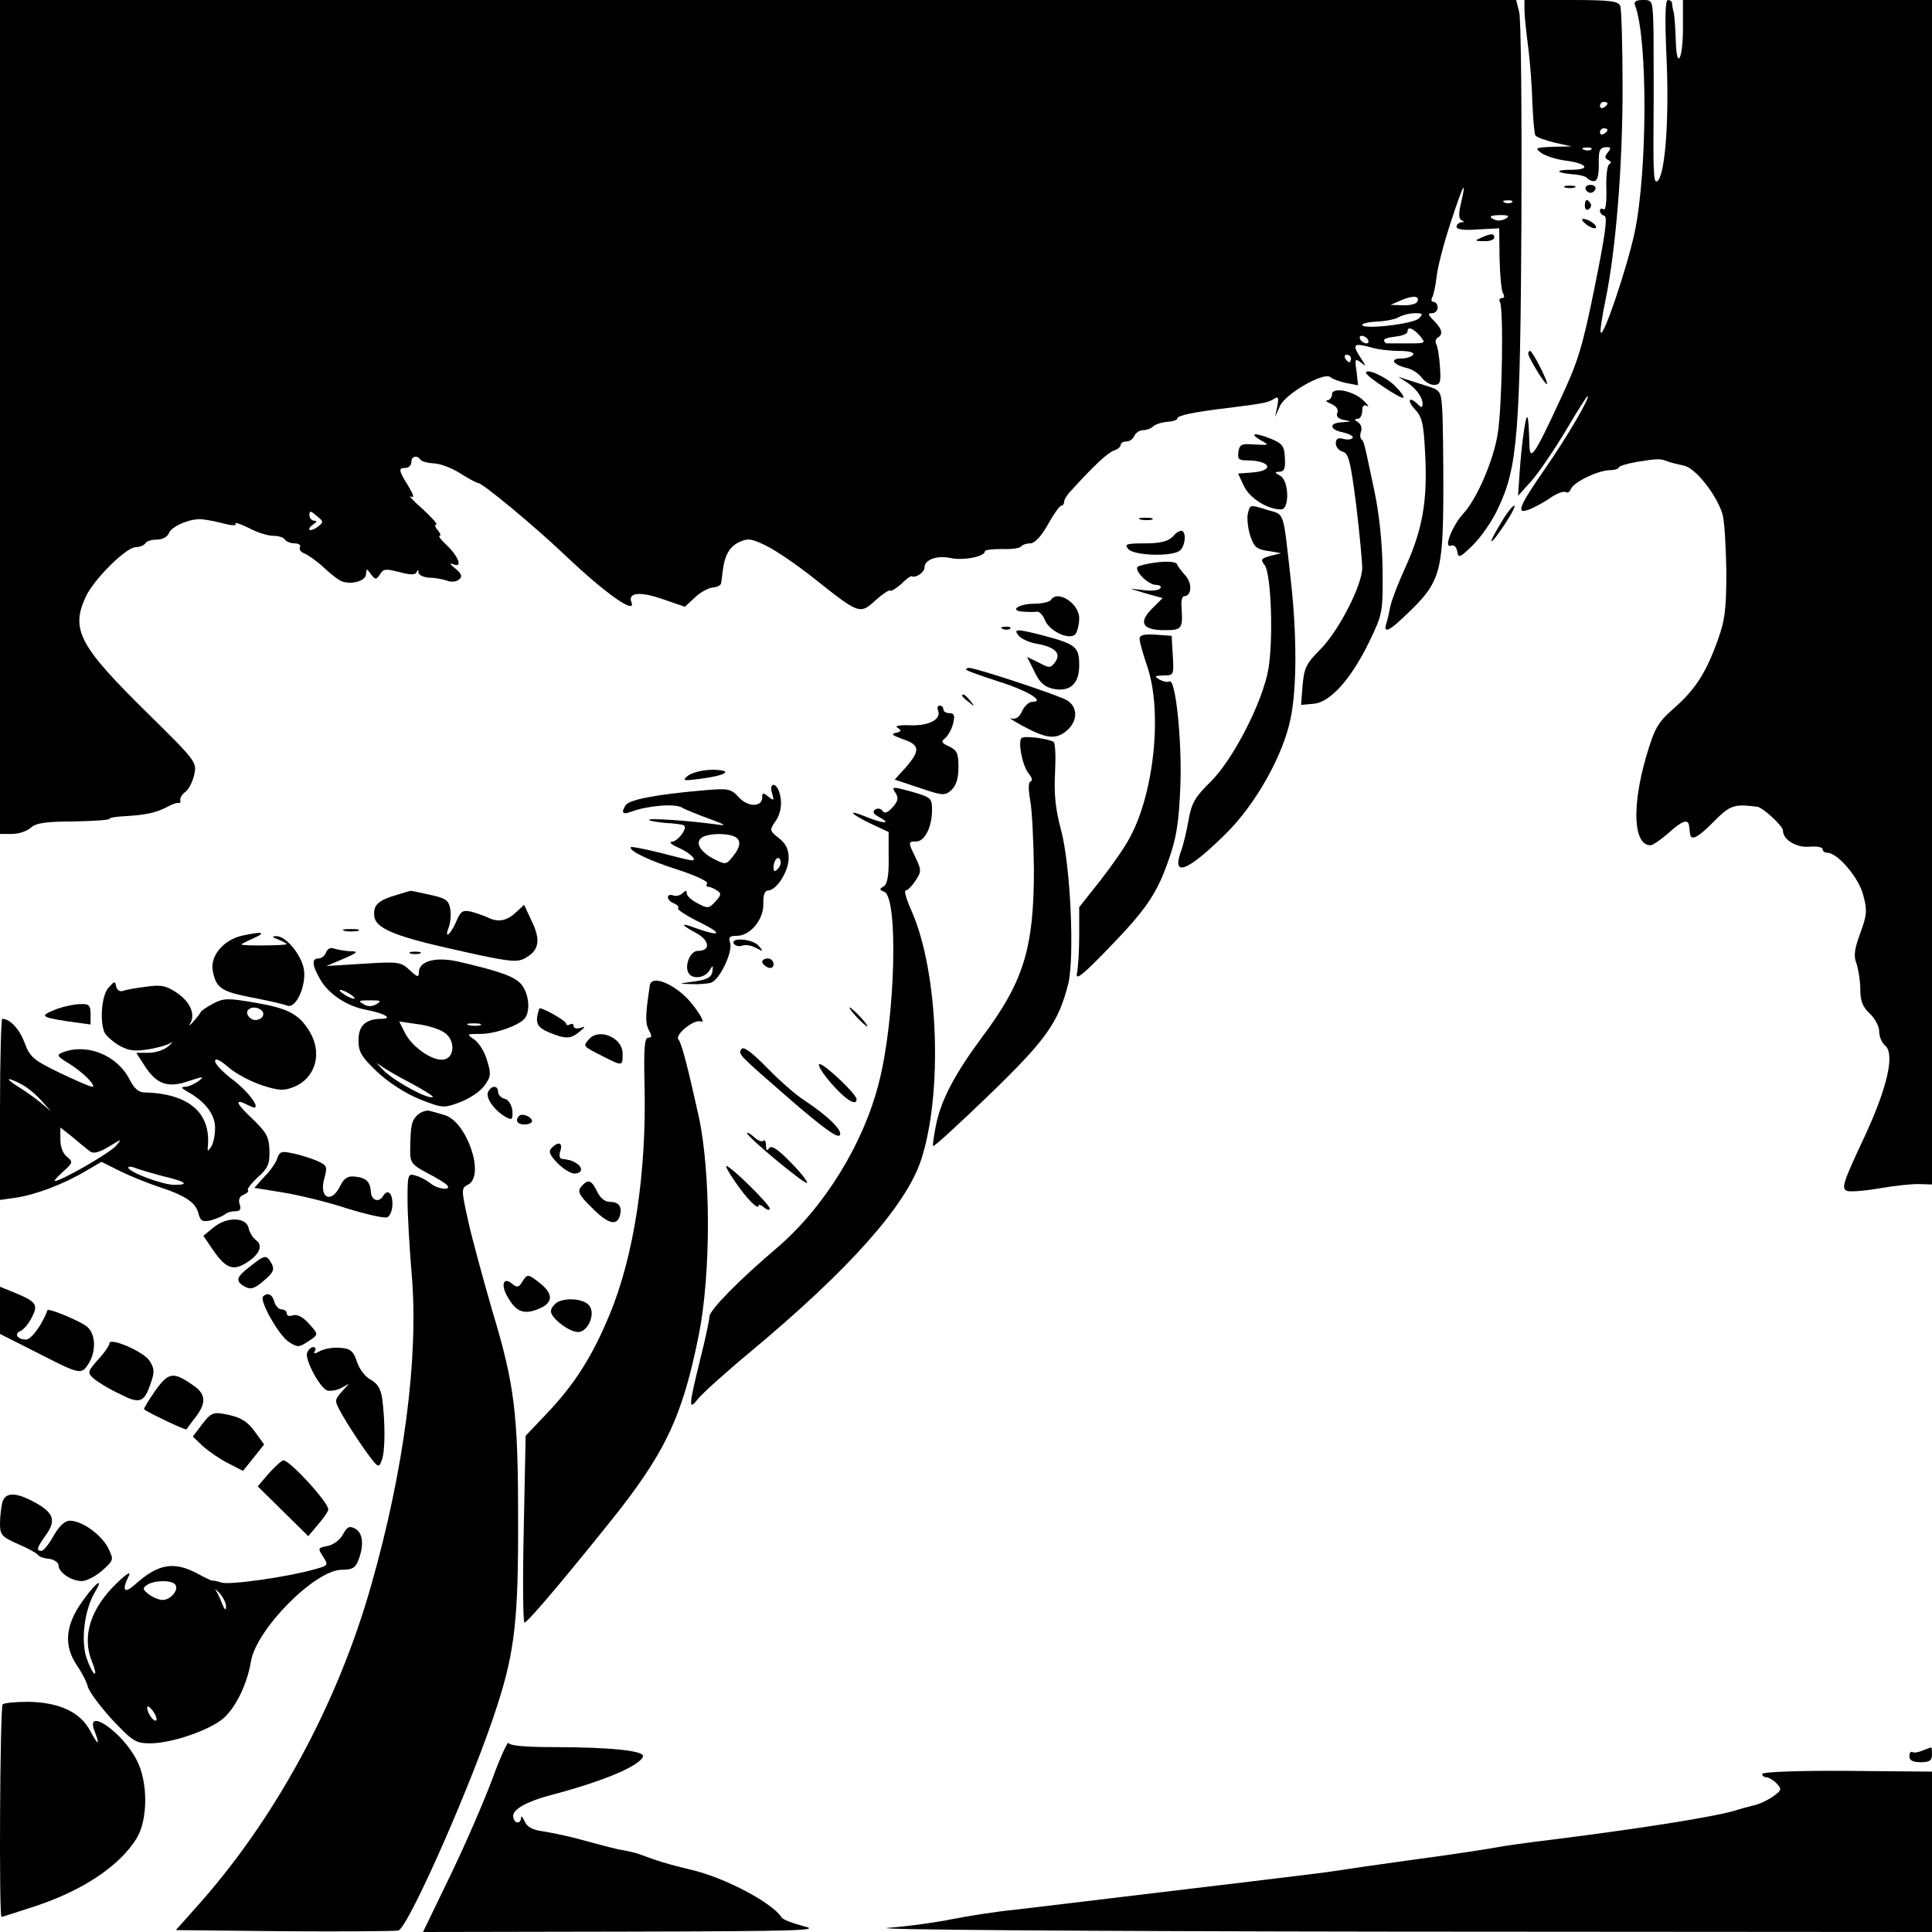 <?xml version="1.0" standalone="no"?>
<!DOCTYPE svg PUBLIC "-//W3C//DTD SVG 20010904//EN"
 "http://www.w3.org/TR/2001/REC-SVG-20010904/DTD/svg10.dtd">
<svg version="1.0" xmlns="http://www.w3.org/2000/svg"
 width="512pt" height="512pt" viewBox="0 0 512 512"
 preserveAspectRatio="xMidYMid meet">

<g transform="translate(0,512) scale(0.1,-0.1)"
fill="#000000" stroke="none">
<path d="M0 4015 l0 -1105 32 0 c17 0 39 7 49 16 14 13 41 17 114 17 52 1 95
4 95 7 0 3 18 6 40 7 57 3 85 10 112 24 12 7 26 12 31 11 4 -1 6 2 5 7 -2 5 4
16 14 23 9 7 19 28 23 46 7 32 3 37 -123 161 -182 179 -205 222 -165 309 21
46 107 132 133 132 10 0 22 5 25 10 3 6 17 10 31 10 14 0 27 7 31 16 6 17 46
36 78 38 11 1 39 -4 62 -10 26 -7 41 -8 37 -2 -3 5 12 0 35 -11 22 -12 51 -21
65 -21 14 0 28 -4 31 -10 3 -5 15 -10 26 -10 11 0 17 -5 14 -10 -3 -6 2 -13
12 -17 10 -4 33 -20 51 -37 18 -17 40 -34 49 -37 27 -9 63 2 63 20 1 15 2 15
13 -1 12 -15 14 -15 24 0 9 15 16 15 51 6 30 -8 43 -8 46 0 3 7 5 7 5 -1 1 -7
13 -13 29 -14 15 0 36 -4 47 -8 11 -4 24 -3 31 3 10 8 8 15 -9 29 -16 13 -17
16 -4 11 24 -9 11 23 -21 53 -14 13 -21 23 -17 23 4 0 2 7 -5 15 -7 8 -9 15
-4 15 5 0 -11 18 -36 41 -25 22 -39 37 -31 33 10 -5 7 5 -7 28 -26 42 -27 48
-7 48 8 0 15 7 15 15 0 16 15 20 24 7 3 -5 19 -9 35 -10 16 0 48 -12 70 -26
22 -14 44 -26 48 -26 12 0 150 -115 228 -189 108 -103 193 -163 178 -126 -9
25 24 28 84 7 l58 -20 26 24 c14 14 36 26 48 27 11 1 22 6 22 12 1 5 3 19 4
30 5 42 17 65 43 78 24 11 33 10 72 -9 25 -12 84 -52 130 -89 116 -92 119 -94
160 -56 19 17 36 28 39 26 2 -3 15 5 29 17 13 13 25 22 28 21 10 -6 34 10 34
23 0 21 33 33 70 25 34 -7 90 4 90 18 0 4 20 6 45 6 25 -1 48 2 51 7 3 4 14 8
24 8 12 0 29 18 47 50 15 27 31 50 36 50 4 0 7 5 7 10 0 6 8 19 18 29 64 71
98 101 114 107 10 3 18 10 18 15 0 5 7 9 15 9 9 0 18 7 21 15 4 8 14 15 23 15
9 0 21 4 27 10 5 5 22 11 37 12 15 1 27 5 27 9 0 8 42 17 143 29 87 11 98 13
115 24 10 6 11 1 7 -21 l-6 -28 13 29 c15 33 115 90 133 77 5 -5 24 -12 42
-16 l32 -6 -4 37 c-5 33 -4 35 12 23 14 -12 14 -10 -2 14 -22 34 -18 39 26 27
18 -6 53 -10 77 -10 26 0 41 -4 37 -10 -3 -5 -17 -10 -31 -10 -32 0 -23 -16
13 -25 15 -3 33 -15 41 -26 7 -10 22 -19 32 -19 17 0 19 6 16 49 -2 27 -6 53
-10 59 -3 6 -2 13 4 17 15 9 12 23 -10 45 -16 16 -17 20 -5 20 8 0 15 7 15 15
0 8 -5 15 -11 15 -5 0 -7 5 -4 11 4 6 9 30 12 54 2 24 19 90 38 147 33 101 43
119 26 46 -6 -26 -5 -39 3 -42 7 -3 7 -5 -1 -5 -7 -1 -13 -6 -13 -12 0 -7 20
-10 57 -7 l56 3 1 -80 c1 -44 5 -86 9 -92 5 -8 4 -13 -3 -13 -6 0 -8 -5 -5
-10 10 -17 6 -277 -6 -350 -11 -70 -55 -172 -91 -211 -30 -33 -53 -93 -33 -85
8 3 15 -3 17 -16 3 -18 7 -16 42 18 21 21 52 65 67 99 51 107 58 201 61 770 1
281 -1 525 -6 543 l-8 32 -2009 0 -2009 0 0 -1105z m4007 569 c-3 -3 -12 -4
-19 -1 -8 3 -5 6 6 6 11 1 17 -2 13 -5z m-16 -43 c-8 -5 -20 -7 -28 -4 -21 8
-15 13 15 13 20 0 23 -3 13 -9z m-236 -222 c-4 -5 -21 -9 -38 -8 l-32 1 30 13
c31 13 50 11 40 -6z m5 -43 c-16 -15 -150 -30 -150 -17 0 4 18 8 41 9 22 1 48
6 57 12 9 5 28 10 42 10 21 0 22 -2 10 -14z m3 -46 c16 -20 16 -20 -33 -20
-28 0 -52 0 -55 0 -3 0 -6 3 -7 8 -2 4 12 8 30 10 17 2 32 7 32 13 0 15 14 10
33 -11z m-138 -10 c3 -5 2 -10 -4 -10 -5 0 -13 5 -16 10 -3 6 -2 10 4 10 5 0
13 -4 16 -10z m-45 -50 c0 -5 -2 -10 -4 -10 -3 0 -8 5 -11 10 -3 6 -1 10 4 10
6 0 11 -4 11 -10z m-2738 -446 c-9 -7 -19 -10 -22 -8 -2 3 2 9 10 14 10 7 11
10 3 10 -7 0 -13 7 -13 15 0 12 3 12 19 -2 19 -15 19 -17 3 -29z"/>
<path d="M4040 5093 c0 -16 5 -60 10 -99 5 -39 10 -105 11 -147 2 -43 5 -81 8
-86 4 -5 26 -13 51 -19 l45 -10 -50 -1 c-46 -2 -48 -3 -31 -16 11 -8 41 -18
68 -21 56 -8 64 -24 11 -24 -44 0 -40 -8 6 -12 18 -1 35 -6 37 -10 3 -4 11 -8
18 -8 9 0 13 14 13 43 -1 41 2 47 24 47 8 0 8 -4 0 -14 -9 -11 -9 -15 1 -20 8
-4 9 -8 3 -11 -6 -3 -9 -32 -8 -65 1 -36 -2 -58 -7 -55 -6 4 -10 2 -10 -4 0
-5 5 -11 12 -13 9 -3 1 -55 -26 -189 -33 -162 -44 -198 -94 -304 -66 -143 -78
-159 -79 -113 -2 84 -6 93 -14 38 -5 -30 -10 -82 -12 -115 l-4 -59 36 40 c20
23 60 82 90 132 30 51 56 92 58 92 9 0 -52 -105 -111 -190 -74 -107 -81 -126
-38 -108 15 7 39 20 54 31 16 10 32 16 37 13 5 -3 11 0 14 8 7 18 68 48 102
50 14 0 25 4 25 7 0 4 21 10 48 15 56 9 62 9 82 1 8 -3 28 -8 43 -11 31 -7 86
-77 102 -129 5 -18 9 -86 10 -152 0 -102 -4 -130 -24 -185 -31 -85 -59 -128
-116 -178 -42 -37 -50 -51 -73 -129 -38 -132 -33 -233 12 -233 6 0 26 14 45
30 37 34 54 41 57 23 1 -7 2 -17 3 -23 2 -20 22 -9 64 34 42 42 52 46 114 38
15 -2 68 -51 68 -63 0 -24 34 -45 68 -43 21 2 37 -1 37 -6 0 -6 6 -10 13 -10
27 0 84 -67 95 -113 11 -40 9 -53 -8 -100 -16 -43 -18 -60 -10 -81 5 -15 10
-46 10 -68 0 -31 6 -46 25 -64 14 -13 25 -34 25 -47 0 -14 7 -31 16 -38 26
-22 6 -111 -56 -244 -56 -119 -61 -135 -45 -141 8 -3 47 0 87 7 40 7 88 12
106 11 l32 -1 0 1570 0 1569 -330 0 -330 0 0 -74 c0 -85 -17 -114 -19 -33 -1
28 -3 61 -5 72 -3 11 -5 23 -5 28 -1 4 -6 7 -11 7 -7 0 -8 -50 -4 -142 8 -165
-2 -308 -21 -335 -12 -15 -14 5 -13 147 1 91 0 202 0 248 -2 81 -2 82 -28 82
-18 0 -25 -4 -21 -14 34 -88 33 -440 -1 -602 -20 -93 -84 -283 -90 -265 -2 5
4 44 13 87 27 132 45 350 45 561 0 111 -3 208 -6 217 -5 13 -26 16 -130 16
l-124 0 0 -27z m220 -247 c0 -3 -4 -8 -10 -11 -5 -3 -10 -1 -10 4 0 6 5 11 10
11 6 0 10 -2 10 -4z m0 -70 c0 -3 -4 -8 -10 -11 -5 -3 -10 -1 -10 4 0 6 5 11
10 11 6 0 10 -2 10 -4z m-43 -52 c-3 -3 -12 -4 -19 -1 -8 3 -5 6 6 6 11 1 17
-2 13 -5z"/>
<path d="M4148 4623 c6 -2 18 -2 25 0 6 3 1 5 -13 5 -14 0 -19 -2 -12 -5z"/>
<path d="M4202 4619 c2 -6 8 -10 13 -10 5 0 11 4 13 10 2 6 -4 11 -13 11 -9 0
-15 -5 -13 -11z"/>
<path d="M4200 4574 c0 -8 5 -12 10 -9 6 4 8 11 5 16 -9 14 -15 11 -15 -7z"/>
<path d="M4204 4525 c11 -8 22 -12 25 -9 6 6 -19 24 -34 24 -5 -1 -1 -7 9 -15z"/>
<path d="M3925 4490 c-18 -8 -17 -9 8 -9 15 -1 27 4 27 9 0 12 -8 12 -35 0z"/>
<path d="M4050 4183 c0 -11 49 -90 50 -80 0 11 -39 87 -45 87 -3 0 -5 -3 -5
-7z"/>
<path d="M3620 4132 c0 -9 94 -71 99 -66 3 2 -6 15 -19 28 -22 25 -80 52 -80
38z"/>
<path d="M3725 4109 c26 -16 44 -40 45 -58 0 -12 -3 -12 -12 -3 -23 23 -31 12
-9 -12 20 -21 24 -38 28 -123 6 -120 -7 -195 -51 -293 -19 -41 -37 -88 -41
-105 -3 -16 -8 -38 -11 -47 -9 -29 8 -21 60 30 82 79 90 108 91 312 0 96 -1
198 -3 225 -3 48 -5 51 -40 62 -20 6 -46 15 -57 18 l-20 7 20 -13z"/>
<path d="M3530 4075 c0 -8 -6 -15 -12 -16 -7 0 -3 -4 9 -9 14 -6 21 -15 17
-24 -4 -9 2 -16 18 -19 21 -4 20 -4 -4 -6 -37 -1 -36 -20 2 -27 16 -4 27 -10
25 -14 -3 -5 -14 -6 -25 -3 -14 4 -20 0 -20 -12 0 -9 8 -19 18 -22 16 -4 21
-25 36 -141 9 -75 16 -151 16 -167 0 -46 -63 -168 -111 -216 -37 -37 -43 -49
-47 -95 l-4 -52 33 3 c44 3 100 66 148 165 35 73 36 77 35 190 -1 75 -9 150
-23 215 -27 128 -26 123 -33 131 -4 3 -4 13 -1 21 3 8 0 19 -8 24 -10 6 -10 9
-1 9 6 0 12 9 12 21 0 13 4 18 13 13 6 -4 3 2 -8 13 -26 27 -85 39 -85 18z"/>
<path d="M3340 3954 c25 -14 25 -14 -15 -12 -35 3 -40 0 -43 -19 -3 -19 1 -23
21 -23 63 0 77 -27 17 -32 l-39 -3 16 -34 c16 -32 62 -61 98 -61 23 0 21 76
-2 89 -16 9 -16 10 -2 11 12 0 16 9 14 36 -1 31 -6 38 -34 50 -44 18 -63 17
-31 -2z"/>
<path d="M3307 3759 c-3 -12 0 -38 6 -58 10 -30 17 -37 47 -41 l35 -6 -28 -7
c-25 -7 -27 -10 -16 -24 18 -21 24 -200 10 -278 -16 -88 -94 -239 -153 -297
-41 -40 -50 -56 -58 -100 -5 -29 -14 -68 -21 -86 -24 -68 19 -51 120 49 78 77
151 206 171 304 17 79 17 223 1 365 -21 189 -16 175 -60 188 -49 15 -48 16
-54 -9z"/>
<path d="M3977 3733 c-38 -62 -30 -64 11 -2 18 27 29 49 25 49 -5 0 -21 -21
-36 -47z"/>
<path d="M3023 3743 c9 -2 23 -2 30 0 6 3 -1 5 -18 5 -16 0 -22 -2 -12 -5z"/>
<path d="M3108 3698 c-13 -13 -33 -18 -74 -18 -49 0 -55 -2 -44 -15 15 -18
120 -21 138 -3 13 13 16 45 5 51 -5 2 -16 -4 -25 -15z"/>
<path d="M3068 3630 c-26 -3 -50 -9 -53 -12 -10 -10 28 -48 48 -48 10 0 16 -4
12 -9 -3 -5 -22 -8 -43 -5 l-37 4 43 -13 43 -12 -27 -27 c-38 -37 -27 -58 31
-58 48 0 50 3 46 63 -1 15 2 27 7 27 20 0 22 34 4 54 -11 12 -21 26 -23 31 -2
6 -24 8 -51 5z"/>
<path d="M2785 3530 c-3 -5 -24 -10 -45 -10 -41 0 -67 -19 -28 -21 13 -1 29
-1 36 0 6 1 16 -9 21 -22 12 -31 69 -56 82 -36 5 8 9 26 9 41 0 39 -58 76 -75
48z"/>
<path d="M2658 3453 c7 -3 16 -2 19 1 4 3 -2 6 -13 5 -11 0 -14 -3 -6 -6z"/>
<path d="M2700 3435 c7 -8 28 -18 48 -21 49 -9 65 -26 48 -49 -12 -16 -15 -16
-43 -1 l-31 15 19 -38 c13 -29 27 -41 48 -46 46 -10 71 12 71 62 0 49 -9 56
-96 79 -70 18 -80 18 -64 -1z"/>
<path d="M3020 3427 c0 -8 9 -40 20 -72 41 -119 19 -336 -46 -455 -14 -27 -51
-79 -80 -116 l-54 -68 0 -75 c0 -42 -3 -87 -6 -101 -4 -19 15 -4 78 61 104
107 133 148 165 240 21 59 27 99 31 194 5 122 -13 290 -29 279 -5 -3 -17 0
-26 5 -15 9 -14 10 10 11 28 0 28 1 25 53 l-3 52 -42 3 c-32 2 -43 -1 -43 -11z"/>
<path d="M2560 3346 c0 -3 37 -16 83 -31 78 -24 130 -55 92 -55 -8 0 -20 -11
-26 -24 -7 -16 -17 -23 -28 -20 -9 3 2 -5 24 -17 66 -36 91 -40 120 -17 31 25
33 63 3 82 -21 13 -241 86 -260 86 -4 0 -8 -2 -8 -4z"/>
<path d="M2550 3276 c0 -2 8 -10 18 -17 15 -13 16 -12 3 4 -13 16 -21 21 -21
13z"/>
<path d="M2486 3237 c9 -24 -25 -41 -75 -39 -29 1 -41 -2 -32 -7 11 -7 10 -10
-5 -13 -14 -3 -9 -7 19 -17 45 -15 46 -30 8 -74 l-30 -33 66 -22 c62 -21 67
-21 84 -6 13 12 19 31 19 61 0 37 -4 45 -25 55 -20 9 -22 13 -10 22 7 6 17 23
21 39 5 21 3 27 -10 27 -9 0 -16 5 -16 10 0 6 -4 10 -10 10 -5 0 -7 -6 -4 -13z"/>
<path d="M2707 3164 c-10 -11 3 -76 20 -95 8 -10 10 -18 4 -20 -6 -3 -6 -20
-1 -49 5 -25 9 -108 10 -184 0 -209 -27 -297 -137 -444 -72 -97 -108 -165
-122 -231 -6 -30 -10 -56 -8 -58 3 -2 69 59 149 136 150 145 183 191 209 294
17 71 6 313 -19 407 -15 55 -19 96 -16 152 2 42 1 79 -4 82 -16 9 -78 17 -85
10z"/>
<path d="M1824 3065 c-17 -14 -15 -15 31 -9 71 9 91 23 34 24 -26 0 -53 -7
-65 -15z"/>
<path d="M2046 3018 c6 -20 5 -21 -10 -9 -14 11 -16 11 -16 -2 0 -26 -37 -27
-62 0 -21 23 -28 24 -88 19 -129 -11 -203 -25 -212 -40 -13 -20 -8 -26 15 -17
43 16 115 22 134 11 10 -6 43 -19 73 -30 43 -16 48 -19 20 -15 -71 10 -185 18
-180 12 3 -3 23 -6 45 -8 22 -1 43 -4 47 -6 12 -6 -15 -43 -32 -44 -8 0 -1 -7
17 -15 30 -13 53 -34 36 -34 -4 0 -42 9 -83 20 -41 10 -76 17 -78 15 -8 -8 48
-36 125 -60 46 -15 80 -31 77 -36 -3 -5 -2 -9 3 -9 4 0 15 -4 23 -10 12 -7 12
-12 -4 -29 -17 -19 -21 -19 -47 -5 -16 8 -29 20 -29 26 0 9 -3 9 -11 1 -6 -6
-18 -9 -25 -6 -8 3 -14 1 -14 -5 0 -5 7 -13 16 -16 9 -4 14 -9 11 -13 -4 -3
24 -21 61 -39 60 -30 51 -37 -16 -13 -39 15 -39 9 0 -12 39 -20 43 -49 7 -49
-20 0 -36 -40 -24 -59 10 -17 43 -13 55 7 10 15 10 15 8 -3 -3 -15 -13 -21
-48 -26 -44 -6 -44 -6 -8 -7 20 -1 44 1 53 4 23 9 57 81 50 105 -5 15 -2 19
18 19 35 0 71 43 70 85 -1 23 4 35 12 35 23 0 55 51 55 86 0 23 -7 38 -26 53
-24 19 -25 21 -10 43 17 23 20 55 10 82 -10 25 -26 19 -18 -6z m-102 -114 c21
-8 20 -27 -2 -54 -18 -22 -19 -22 -51 -6 -37 20 -50 44 -30 57 16 10 60 12 83
3z m117 -87 c-8 -8 -11 -7 -11 4 0 20 13 34 18 19 3 -7 -1 -17 -7 -23z"/>
<path d="M2373 3019 c9 -14 7 -22 -8 -39 -13 -14 -21 -17 -26 -9 -4 6 -12 8
-19 4 -9 -6 -6 -12 11 -21 33 -18 10 -17 -35 1 -53 22 -44 9 12 -18 l47 -22 0
-68 c1 -48 -4 -71 -13 -76 -12 -7 -12 -9 1 -14 38 -14 30 -333 -13 -503 -41
-165 -146 -334 -271 -441 -98 -83 -179 -165 -179 -182 0 -9 -11 -61 -25 -116
-30 -122 -31 -135 -5 -102 11 14 73 70 138 124 263 219 413 388 453 509 58
177 46 496 -24 657 -14 31 -22 57 -17 57 5 0 17 12 26 26 16 24 16 28 1 60
-21 43 -21 44 1 44 23 0 42 39 42 84 0 31 -3 33 -54 48 -52 14 -54 14 -43 -3z"/>
<path d="M1050 2748 c-48 -14 -62 -27 -58 -57 4 -30 52 -51 188 -82 162 -37
188 -41 210 -29 38 20 44 47 20 97 l-21 45 -23 -21 c-24 -22 -47 -26 -74 -12
-9 4 -29 11 -43 15 -23 5 -28 1 -39 -24 -15 -36 -34 -52 -21 -18 5 13 7 36 4
50 -4 23 -13 28 -55 37 -27 6 -50 11 -51 10 -1 0 -18 -5 -37 -11z"/>
<path d="M913 2653 c9 -2 25 -2 35 0 9 3 1 5 -18 5 -19 0 -27 -2 -17 -5z"/>
<path d="M640 2640 c-49 -12 -84 -54 -76 -94 9 -45 23 -54 106 -70 41 -8 82
-17 91 -21 24 -9 52 55 44 98 -8 39 -48 87 -73 86 -13 0 -11 -3 6 -9 12 -5 22
-11 22 -12 0 -4 -120 -5 -120 -1 0 2 15 9 33 17 35 16 21 18 -33 6z"/>
<path d="M1945 2619 c4 -6 14 -8 22 -5 8 3 24 1 36 -6 20 -10 21 -10 8 5 -15
19 -77 24 -66 6z"/>
<path d="M864 2596 c-3 -9 -12 -16 -20 -16 -19 0 -17 -19 6 -58 23 -38 71 -69
120 -78 47 -9 73 -23 42 -24 -43 0 -62 -18 -62 -57 0 -31 8 -44 50 -84 30 -28
75 -57 112 -72 61 -24 64 -24 107 -8 24 9 53 28 64 43 18 24 19 32 8 67 -6 22
-21 47 -34 56 -21 15 -21 15 16 15 41 0 107 24 119 43 14 21 9 64 -10 88 -18
21 -56 35 -169 61 -59 13 -103 1 -103 -29 0 -14 -4 -13 -24 6 -24 22 -30 23
-123 17 l-98 -6 45 19 c39 17 41 20 18 20 -14 1 -33 4 -42 7 -10 4 -18 0 -22
-10z m76 -122 c0 -2 -9 0 -20 6 -11 6 -20 13 -20 16 0 2 9 0 20 -6 11 -6 20
-13 20 -16z m58 -15 c-12 -7 -24 -7 -35 0 -15 9 -12 10 17 10 29 0 32 -1 18
-10z m179 -75 c30 -19 29 -68 -2 -72 -29 -4 -81 32 -101 69 l-16 32 48 -7 c26
-3 58 -13 71 -22z m96 19 c-7 -2 -21 -2 -30 0 -10 3 -4 5 12 5 17 0 24 -2 18
-5z m-185 -153 c34 -18 61 -35 59 -37 -9 -8 -95 37 -128 68 -19 19 -26 27 -15
18 12 -9 49 -31 84 -49z"/>
<path d="M1088 2593 c6 -2 18 -2 25 0 6 3 1 5 -13 5 -14 0 -19 -2 -12 -5z"/>
<path d="M2020 2571 c0 -5 7 -11 15 -15 9 -3 15 0 15 9 0 8 -7 15 -15 15 -8 0
-15 -4 -15 -9z"/>
<path d="M288 2503 c-18 -19 -24 -85 -12 -117 3 -9 20 -24 37 -35 26 -15 41
-18 79 -12 26 4 53 12 60 17 8 5 5 1 -5 -8 -11 -10 -34 -18 -53 -18 l-33 0 22
-34 c32 -50 62 -60 117 -41 39 13 43 13 26 0 -11 -8 -27 -15 -35 -15 -12 -1
-11 -3 4 -12 48 -26 75 -61 75 -97 0 -20 -5 -43 -11 -51 -8 -12 -10 -12 -8 5
7 88 -53 137 -168 140 -16 0 -28 11 -40 35 -33 64 -113 96 -177 71 -17 -7 -15
-10 16 -29 38 -23 76 -62 62 -62 -5 0 -44 17 -86 37 -70 34 -79 42 -93 80 -14
37 -39 63 -59 63 -3 0 -6 -108 -6 -240 l0 -240 42 6 c53 8 127 36 184 70 l43
25 48 -24 c26 -13 73 -32 103 -42 71 -23 99 -42 106 -71 5 -20 11 -23 33 -18
14 4 30 11 36 15 5 5 17 9 28 9 13 0 17 5 12 19 -4 12 0 21 11 25 9 4 14 9 11
12 -3 3 9 18 26 34 27 24 32 35 31 71 -1 37 -8 48 -47 86 -44 41 -47 54 -7 33
39 -21 8 29 -41 67 -27 20 -49 43 -49 51 0 9 13 3 35 -16 19 -17 59 -38 89
-48 46 -15 59 -15 86 -4 57 24 75 90 40 147 -28 46 -57 61 -145 76 -70 12 -82
12 -109 -2 -17 -9 -32 -19 -34 -23 -2 -4 -11 -16 -20 -26 -9 -10 -13 -12 -9
-6 16 24 2 58 -33 82 -29 20 -43 23 -83 17 -26 -3 -54 -8 -61 -11 -8 -3 -16 2
-18 11 -3 16 -5 15 -20 -2z m408 -64 c9 -16 -18 -30 -33 -17 -7 6 -10 14 -7
19 7 13 31 11 40 -2z m-638 -193 c15 -8 38 -27 52 -43 l25 -28 -25 21 c-14 12
-41 31 -60 43 -39 24 -34 29 8 7z m180 -177 c9 -7 23 -4 50 12 36 22 36 22 19
2 -17 -19 -145 -93 -162 -93 -3 0 7 11 22 25 26 23 27 26 11 39 -11 8 -18 27
-18 45 l0 33 33 -26 c17 -15 38 -31 45 -37z m190 -65 c64 -15 77 -24 34 -24
-31 0 -122 34 -122 46 0 3 8 3 18 -1 9 -4 41 -13 70 -21z"/>
<path d="M1722 2508 c-12 -80 -12 -99 -3 -117 9 -16 9 -21 -1 -21 -10 0 -12
-28 -10 -122 6 -233 -27 -455 -93 -613 -45 -109 -92 -183 -165 -260 l-57 -60
-5 -248 c-3 -136 -2 -247 2 -247 7 0 87 93 222 261 150 186 196 282 240 502
32 161 32 427 0 577 -29 131 -46 197 -54 205 -11 12 41 55 59 48 10 -4 4 11
-18 40 -40 55 -113 88 -117 55z"/>
<path d="M153 2447 c-49 -19 -47 -22 22 -33 l65 -9 0 27 c0 24 -4 28 -27 27
-16 0 -42 -6 -60 -12z"/>
<path d="M1429 2447 c-12 -37 -7 -49 26 -63 44 -18 57 -18 81 2 16 13 16 15 2
10 -10 -3 -18 -1 -18 5 0 6 -4 7 -10 4 -5 -3 -10 -2 -10 3 0 7 -69 46 -71 39z"/>
<path d="M2270 2425 c13 -14 26 -25 28 -25 3 0 -5 11 -18 25 -13 14 -26 25
-28 25 -3 0 5 -11 18 -25z"/>
<path d="M1560 2365 c-15 -18 -16 -17 37 -44 53 -27 53 -27 53 7 0 43 -64 69
-90 37z"/>
<path d="M1965 2340 c-9 -14 -12 -11 135 -139 78 -67 118 -97 125 -90 11 11
-31 52 -95 94 -19 12 -63 50 -96 84 -41 42 -64 59 -69 51z"/>
<path d="M2202 2250 c38 -44 68 -63 68 -43 0 13 -84 93 -98 93 -7 0 6 -22 30
-50z"/>
<path d="M1293 2225 c-6 -16 19 -50 49 -66 15 -8 17 -6 16 17 -2 16 -10 29
-20 32 -10 2 -18 11 -18 18 0 19 -19 18 -27 -1z"/>
<path d="M1106 2165 c-16 -16 -18 -28 -19 -95 0 -31 5 -37 44 -58 24 -12 48
-27 53 -32 16 -16 -25 -12 -43 4 -9 7 -26 17 -38 20 -22 7 -23 5 -23 -63 0
-38 5 -127 11 -198 19 -218 -20 -518 -107 -823 -90 -319 -259 -628 -469 -860
l-49 -55 289 -3 c159 -1 295 0 301 2 28 11 203 409 263 600 45 140 55 228 54
491 0 278 -9 355 -68 550 -24 83 -53 189 -64 238 -19 86 -19 88 0 98 45 24 -4
167 -63 184 -13 4 -30 9 -39 11 -9 3 -24 -3 -33 -11z"/>
<path d="M1376 2163 c-12 -12 -5 -23 14 -23 11 0 20 4 20 9 0 11 -26 22 -34
14z"/>
<path d="M1980 2117 c0 -10 153 -137 159 -132 2 3 -17 28 -44 55 -34 35 -51
46 -57 37 -5 -8 -8 -6 -8 7 0 11 -3 16 -7 13 -3 -4 -15 0 -25 10 -10 9 -18 13
-18 10z"/>
<path d="M1462 2078 c-9 -9 -6 -18 15 -40 15 -15 35 -28 45 -28 21 0 24 15 6
27 -13 8 -18 9 -39 12 -6 0 -8 10 -4 21 7 22 -5 26 -23 8z"/>
<path d="M735 2051 c-3 -11 -18 -33 -34 -49 l-27 -30 75 -12 c42 -7 118 -25
169 -42 52 -16 100 -27 108 -24 8 3 14 19 14 36 0 29 -13 40 -25 20 -11 -18
-31 -11 -32 11 -2 28 -13 38 -43 41 -18 2 -28 -4 -38 -24 -24 -50 -58 -33 -42
21 8 30 7 33 -23 46 -18 7 -46 16 -64 19 -26 6 -32 4 -38 -13z"/>
<path d="M1949 1987 c30 -44 61 -75 61 -62 0 4 7 2 15 -5 8 -7 15 -8 15 -3 0
11 -104 113 -115 113 -3 0 7 -19 24 -43z"/>
<path d="M1540 1975 c-10 -12 -6 -22 28 -55 43 -44 67 -50 75 -21 6 24 -3 36
-28 36 -12 0 -25 11 -33 28 -15 31 -24 33 -42 12z"/>
<path d="M567 1868 l-28 -23 23 -34 c34 -50 53 -59 85 -41 39 22 52 48 32 63
-9 7 -18 21 -20 32 -6 30 -57 31 -92 3z"/>
<path d="M663 1764 c-38 -29 -40 -39 -14 -54 16 -8 26 -5 50 16 25 21 29 29
21 45 -14 25 -18 24 -57 -7z"/>
<path d="M1384 1723 c-9 -15 -14 -16 -27 -5 -24 20 -31 -4 -10 -38 21 -36 41
-44 77 -30 41 15 44 39 10 67 -35 28 -36 28 -50 6z"/>
<path d="M0 1648 l0 -63 93 -47 c119 -61 122 -62 141 -33 21 32 20 78 -2 98
-16 15 -104 51 -106 45 -14 -38 -43 -78 -57 -78 -23 0 -33 16 -14 23 7 3 21
19 29 35 18 35 13 42 -47 67 l-37 15 0 -62z"/>
<path d="M697 1684 c-10 -11 42 -103 68 -120 23 -15 27 -15 50 0 31 20 30 19
1 51 -15 16 -30 23 -40 19 -9 -3 -16 -1 -16 5 0 6 -6 11 -14 11 -7 0 -16 9
-19 20 -5 20 -18 26 -30 14z"/>
<path d="M1477 1669 c-9 -6 -17 -16 -17 -24 0 -18 48 -55 72 -55 25 0 46 45
31 68 -11 19 -60 25 -86 11z"/>
<path d="M290 1560 c0 -5 -13 -25 -30 -43 -28 -32 -29 -35 -12 -50 9 -8 39
-27 67 -40 56 -29 67 -25 85 29 10 28 9 39 -4 58 -15 24 -106 63 -106 46z"/>
<path d="M814 1535 c-7 -17 33 -92 53 -100 8 -2 24 0 36 6 l22 12 -20 -22
c-20 -23 -19 -23 4 -64 13 -23 40 -64 59 -91 34 -47 36 -48 44 -25 9 24 9 98
1 162 -4 27 -13 41 -31 51 -14 7 -30 28 -36 47 -9 28 -17 35 -43 37 -18 2 -42
-2 -54 -8 -15 -8 -19 -9 -15 -1 4 6 2 11 -4 11 -6 0 -13 -7 -16 -15z"/>
<path d="M411 1434 c-17 -25 -31 -47 -29 -49 9 -8 110 -56 112 -53 1 2 12 16
24 32 29 38 28 61 -5 84 -54 38 -66 36 -102 -14z"/>
<path d="M536 1346 l-25 -33 27 -26 c15 -13 45 -34 67 -45 l39 -20 28 35 28
35 -21 29 c-23 33 -41 44 -86 52 -27 5 -35 2 -57 -27z"/>
<path d="M713 1216 l-30 -35 67 -66 67 -66 26 31 c15 17 27 35 27 40 0 19
-102 130 -119 130 -4 0 -21 -15 -38 -34z"/>
<path d="M6 1138 c-3 -13 -6 -38 -6 -56 0 -30 5 -35 48 -54 26 -11 49 -24 52
-28 3 -5 16 -10 30 -11 14 -2 25 -10 25 -17 0 -19 34 -42 62 -42 12 0 37 13
54 28 31 28 31 28 15 61 -19 35 -69 71 -101 71 -13 0 -28 -14 -43 -40 -12 -22
-27 -40 -32 -40 -15 0 -12 9 11 41 28 39 22 59 -26 86 -52 29 -81 30 -89 1z"/>
<path d="M909 1054 c-7 -14 -25 -28 -41 -31 -26 -5 -26 -6 -12 -28 15 -23 14
-24 -23 -34 -70 -20 -224 -42 -246 -35 -12 4 -23 6 -25 5 -1 0 -19 8 -39 19
-62 33 -104 26 -165 -29 -29 -26 -36 -16 -17 22 7 14 -4 8 -31 -18 -70 -67
-94 -142 -66 -209 8 -20 11 -34 6 -31 -5 3 -14 22 -21 42 -15 47 -5 125 21
171 32 53 -5 20 -42 -37 -35 -56 -37 -105 -5 -153 13 -19 27 -45 30 -59 4 -13
33 -52 65 -87 54 -57 62 -62 100 -62 58 0 161 36 196 68 33 31 61 90 71 149
14 85 170 243 241 243 28 0 36 5 44 26 15 39 12 72 -9 83 -15 8 -21 5 -32 -15z
m-444 -134 c9 -14 -13 -40 -34 -40 -10 0 -26 7 -37 15 -16 13 -17 16 -4 25 20
13 67 13 75 0z m134 -59 c0 -10 -4 -7 -10 8 -5 14 -13 30 -17 36 -4 6 1 2 11
-8 9 -11 17 -27 16 -36z m-185 -300 c-6 -6 -24 19 -24 34 1 6 7 1 15 -9 8 -11
12 -22 9 -25z"/>
<path d="M7 603 c-7 -6 -10 -563 -3 -563 2 0 39 12 82 26 131 42 230 108 276
182 30 49 31 150 0 208 -37 73 -136 142 -112 78 16 -41 11 -42 -11 -1 -26 50
-83 76 -165 77 -33 0 -64 -3 -67 -7z"/>
<path d="M1306 409 c-21 -57 -71 -173 -111 -256 l-74 -153 532 1 c462 1 525 3
478 14 -30 8 -57 18 -60 24 -24 38 -148 104 -236 125 -66 16 -92 24 -140 42
-11 4 -29 8 -40 10 -19 3 -35 7 -135 34 -25 6 -62 14 -83 17 -27 4 -41 12 -47
27 -5 11 -9 15 -9 9 -1 -20 -21 -15 -21 5 0 17 35 37 93 53 142 37 241 78 251
104 6 15 -85 25 -241 25 -72 0 -113 4 -115 11 -2 6 -21 -35 -42 -92z"/>
<path d="M5095 481 c-11 -5 -23 -7 -27 -4 -5 2 -8 -3 -8 -11 0 -11 9 -16 30
-16 23 0 30 4 30 20 0 11 -1 20 -2 19 -2 0 -12 -4 -23 -8z"/>
<path d="M4670 419 c0 -5 5 -9 11 -9 6 0 18 -7 27 -16 14 -15 14 -18 -8 -34
-14 -10 -38 -22 -55 -25 -16 -4 -34 -9 -40 -11 -49 -17 -252 -49 -490 -79 -66
-8 -131 -17 -145 -20 -14 -3 -74 -12 -135 -21 -60 -8 -157 -22 -215 -30 -58
-9 -121 -18 -140 -20 -110 -14 -710 -85 -790 -95 -52 -5 -127 -17 -167 -25
-39 -8 -116 -19 -170 -23 -56 -5 516 -9 1335 -10 l1432 -1 0 213 0 212 -225 2
c-131 1 -225 -3 -225 -8z"/>
</g>
</svg>
